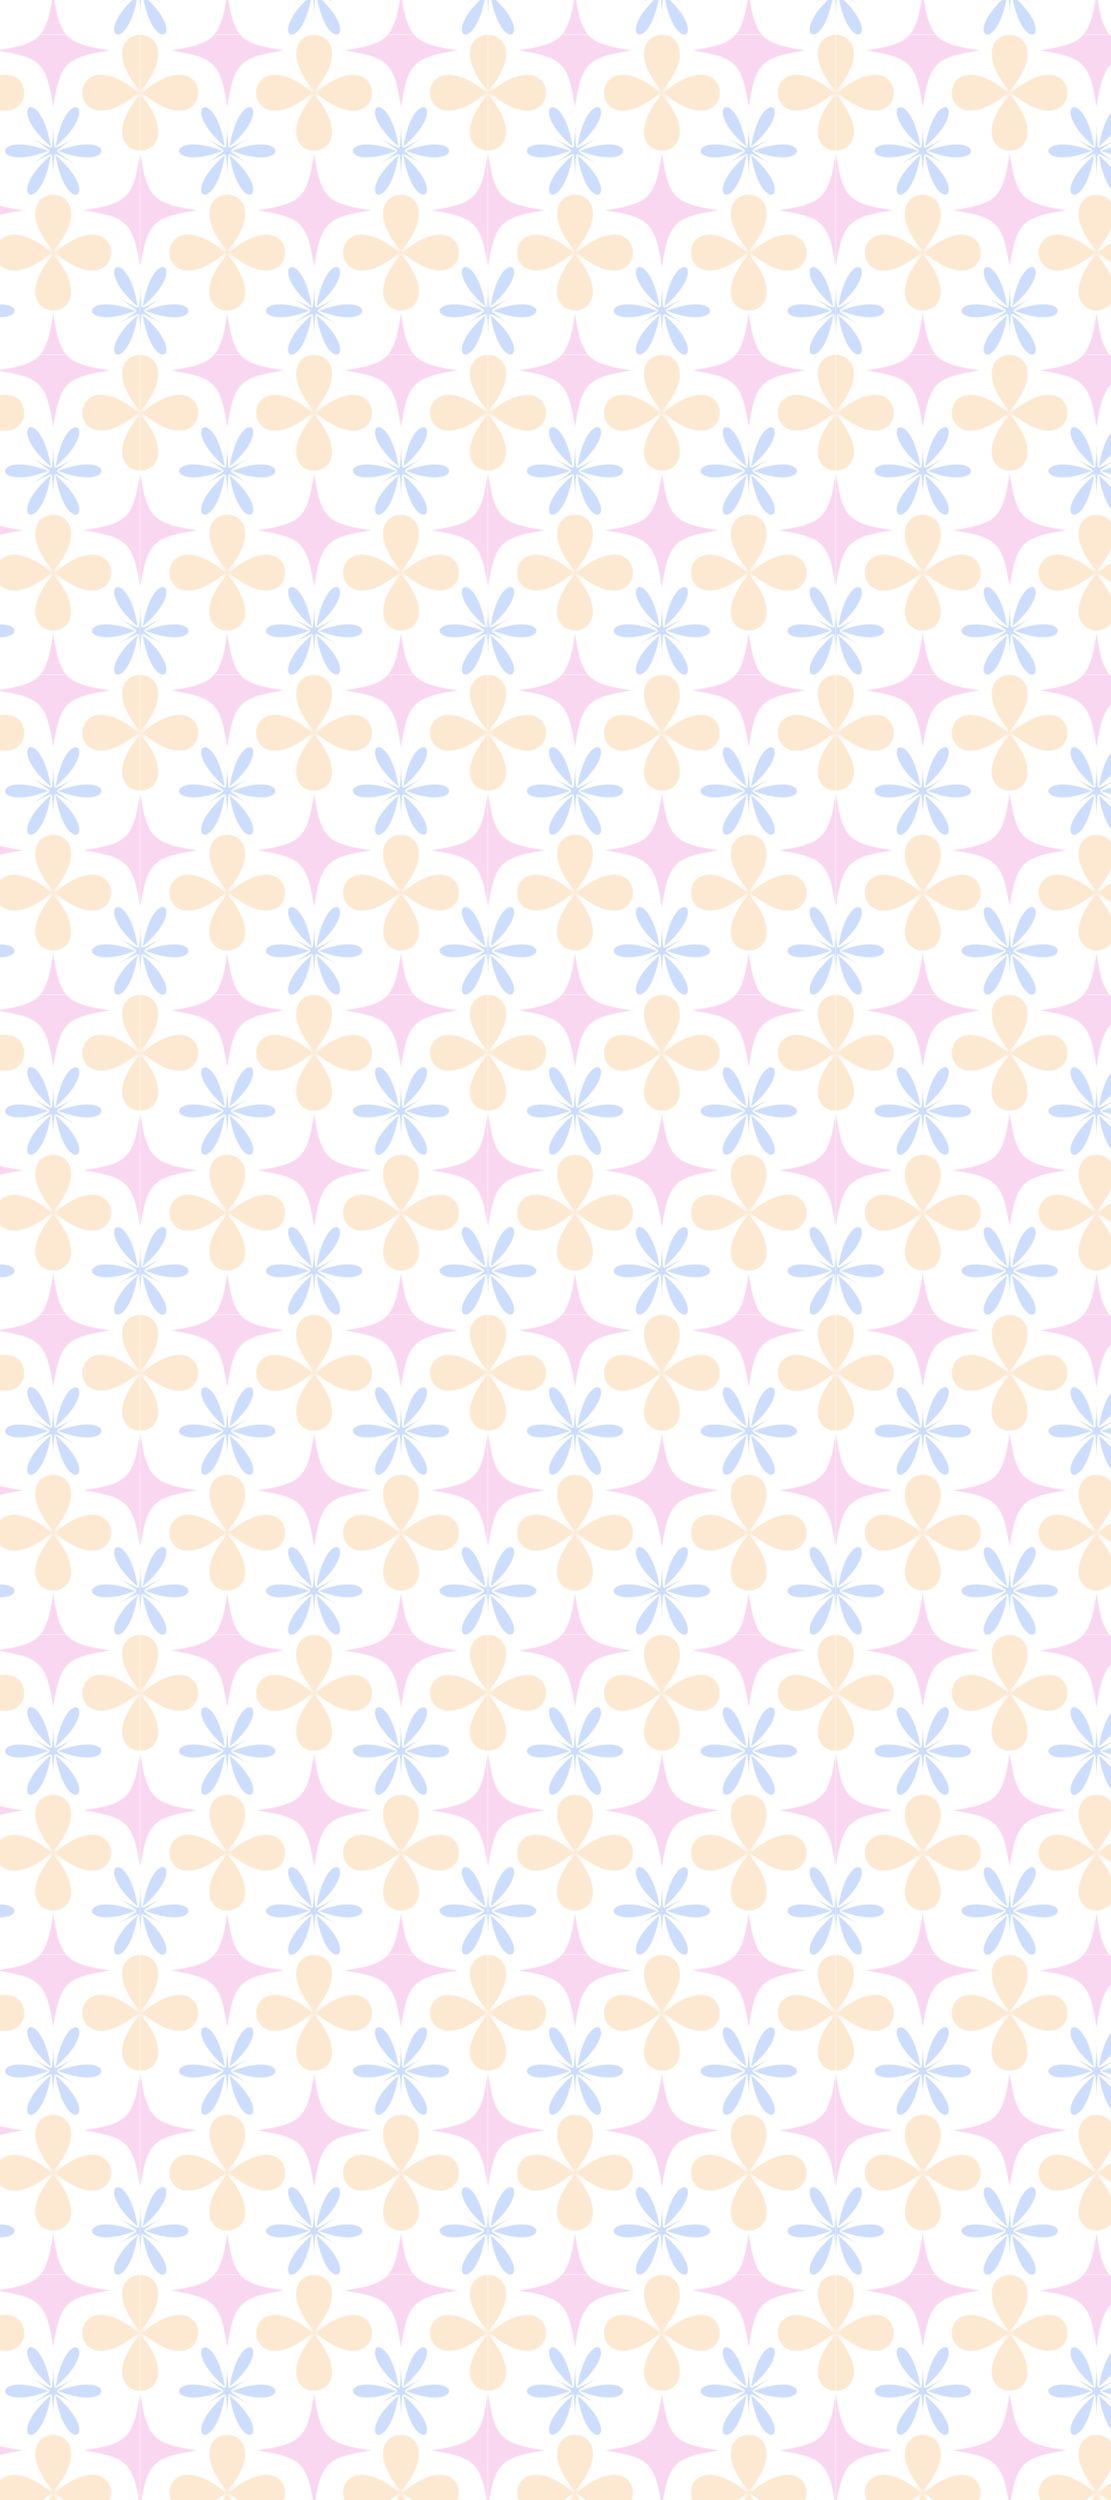 <?xml version="1.0" encoding="UTF-8"?>
<svg id="Capa_2" xmlns="http://www.w3.org/2000/svg" xmlns:xlink="http://www.w3.org/1999/xlink" viewBox="0 0 1920 4320">
  <defs>
    <style>
      .cls-1 {
        fill: #e639b3;
      }

      .cls-2 {
        fill: none;
      }

      .cls-3 {
        fill: #0054f5;
      }

      .cls-4 {
        fill: #f7931e;
      }

      .cls-5 {
        fill: url(#celine);
        opacity: .2;
      }
    </style>
    <pattern id="celine" x="0" y="0" width="600.54" height="552.56" patternTransform="translate(-2161.42 1719.13)" patternUnits="userSpaceOnUse" viewBox="0 0 600.54 552.56">
      <g>
        <rect class="cls-2" x="0" width="600.54" height="552.56"/>
        <g>
          <path class="cls-1" d="M548.4,579.54c-76.49,11.88-86.12,21.51-98,98-11.88-76.49-21.51-86.12-98-98,76.49-11.88,86.12-21.51,98-98,11.88,76.49,21.51,86.12,98,98Z"/>
          <path class="cls-4" d="M429.49,355.45c161.34,161.34-119.51,161.34,41.83,0-161.34,161.34-161.34-119.51,0,41.83-161.34-161.34,119.51-161.34-41.83,0,161.34-161.34,161.34,119.51,0-41.83Z"/>
        </g>
        <g>
          <path class="cls-1" d="M248.13,579.54c-76.49,11.88-86.12,21.51-98,98-11.88-76.49-21.51-86.12-98-98,76.49-11.88,86.12-21.51,98-98,11.88,76.49,21.51,86.12,98,98Z"/>
          <path class="cls-4" d="M129.22,355.45c161.34,161.34-119.51,161.34,41.83,0-161.34,161.34-161.34-119.51,0,41.83-161.34-161.34,119.51-161.34-41.83,0,161.34-161.34,161.34,119.51,0-41.83Z"/>
        </g>
        <g>
          <path class="cls-1" d="M698.54,303.26c-76.49,11.88-86.12,21.51-98,98-11.88-76.49-21.51-86.12-98-98,76.49-11.88,86.12-21.51,98-98,11.88,76.49,21.51,86.12,98,98Z"/>
          <path class="cls-4" d="M579.63,79.18c161.34,161.34-119.51,161.34,41.83,0-161.34,161.34-161.34-119.51,0,41.83-161.34-161.34,119.51-161.34-41.83,0,161.34-161.34,161.34,119.51,0-41.83Z"/>
          <path class="cls-3" d="M558.92,451.94c166.5,99.85,41.63,174.74,41.63-24.96,0,199.7-124.88,124.81,41.63,24.96-166.5,99.85-166.5-49.93,0,49.93-166.5-99.85-41.63-174.74-41.63,24.96,0-199.7,124.88-124.81-41.63-24.96,166.5-99.85,166.5,49.93,0-49.93Z"/>
        </g>
        <g>
          <path class="cls-1" d="M548.4,26.98c-76.49,11.88-86.12,21.51-98,98-11.88-76.49-21.51-86.12-98-98,76.49-11.88,86.12-21.51,98-98,11.88,76.49,21.51,86.12,98,98Z"/>
          <path class="cls-3" d="M408.78,175.67c166.5,99.85,41.63,174.74,41.63-24.96,0,199.7-124.88,124.81,41.63,24.96-166.5,99.85-166.5-49.93,0,49.93-166.5-99.85-41.63-174.74-41.63,24.96,0-199.7,124.88-124.81-41.63-24.96,166.5-99.85,166.5,49.93,0-49.93Z"/>
        </g>
        <g>
          <path class="cls-1" d="M398.27,303.26c-76.49,11.88-86.12,21.51-98,98-11.88-76.49-21.51-86.12-98-98,76.49-11.88,86.12-21.51,98-98,11.88,76.49,21.51,86.12,98,98Z"/>
          <path class="cls-4" d="M279.36,79.18c161.34,161.34-119.51,161.34,41.83,0-161.34,161.34-161.34-119.51,0,41.83-161.34-161.34,119.51-161.34-41.83,0,161.34-161.34,161.34,119.51,0-41.83Z"/>
          <path class="cls-3" d="M258.65,451.94c166.5,99.85,41.63,174.74,41.63-24.96,0,199.7-124.88,124.81,41.63,24.96-166.5,99.85-166.5-49.93,0,49.93-166.5-99.85-41.63-174.74-41.63,24.96,0-199.7,124.88-124.81-41.63-24.96,166.5-99.85,166.5,49.93,0-49.93Z"/>
        </g>
        <g>
          <path class="cls-1" d="M248.13,26.98c-76.49,11.88-86.12,21.51-98,98-11.88-76.49-21.51-86.12-98-98,76.49-11.88,86.12-21.51,98-98C162.02,5.47,171.65,15.1,248.13,26.98Z"/>
          <path class="cls-3" d="M108.51,175.67c166.5,99.85,41.63,174.74,41.63-24.96,0,199.7-124.88,124.81,41.63,24.96-166.5,99.85-166.5-49.93,0,49.93-166.5-99.85-41.63-174.74-41.63,24.96,0-199.7,124.88-124.81-41.63-24.96,166.5-99.85,166.5,49.93,0-49.93Z"/>
        </g>
        <g>
          <path class="cls-1" d="M98,303.26C21.51,315.14,11.88,324.77,0,401.26c-11.88-76.49-21.51-86.12-98-98C-21.51,291.38-11.88,281.75,0,205.26c11.88,76.49,21.51,86.12,98,98Z"/>
          <path class="cls-4" d="M-20.91,79.18c161.34,161.34-119.51,161.34,41.83,0-161.34,161.34-161.34-119.51,0,41.83-161.34-161.34,119.51-161.34-41.83,0,161.34-161.34,161.34,119.51,0-41.83Z"/>
          <path class="cls-3" d="M-41.63,451.94C124.88,551.8,0,626.68,0,426.98c0,199.7-124.88,124.81,41.63,24.96-166.5,99.85-166.5-49.93,0,49.93C-124.88,402.02,0,327.13,0,526.83c0-199.7,124.88-124.81-41.63-24.96,166.5-99.85,166.5,49.93,0-49.93Z"/>
        </g>
      </g>
    </pattern>
  </defs>
  <g id="Capa_1-2" data-name="Capa_1">
    <rect class="cls-5" width="1920" height="4320"/>
  </g>
</svg>
